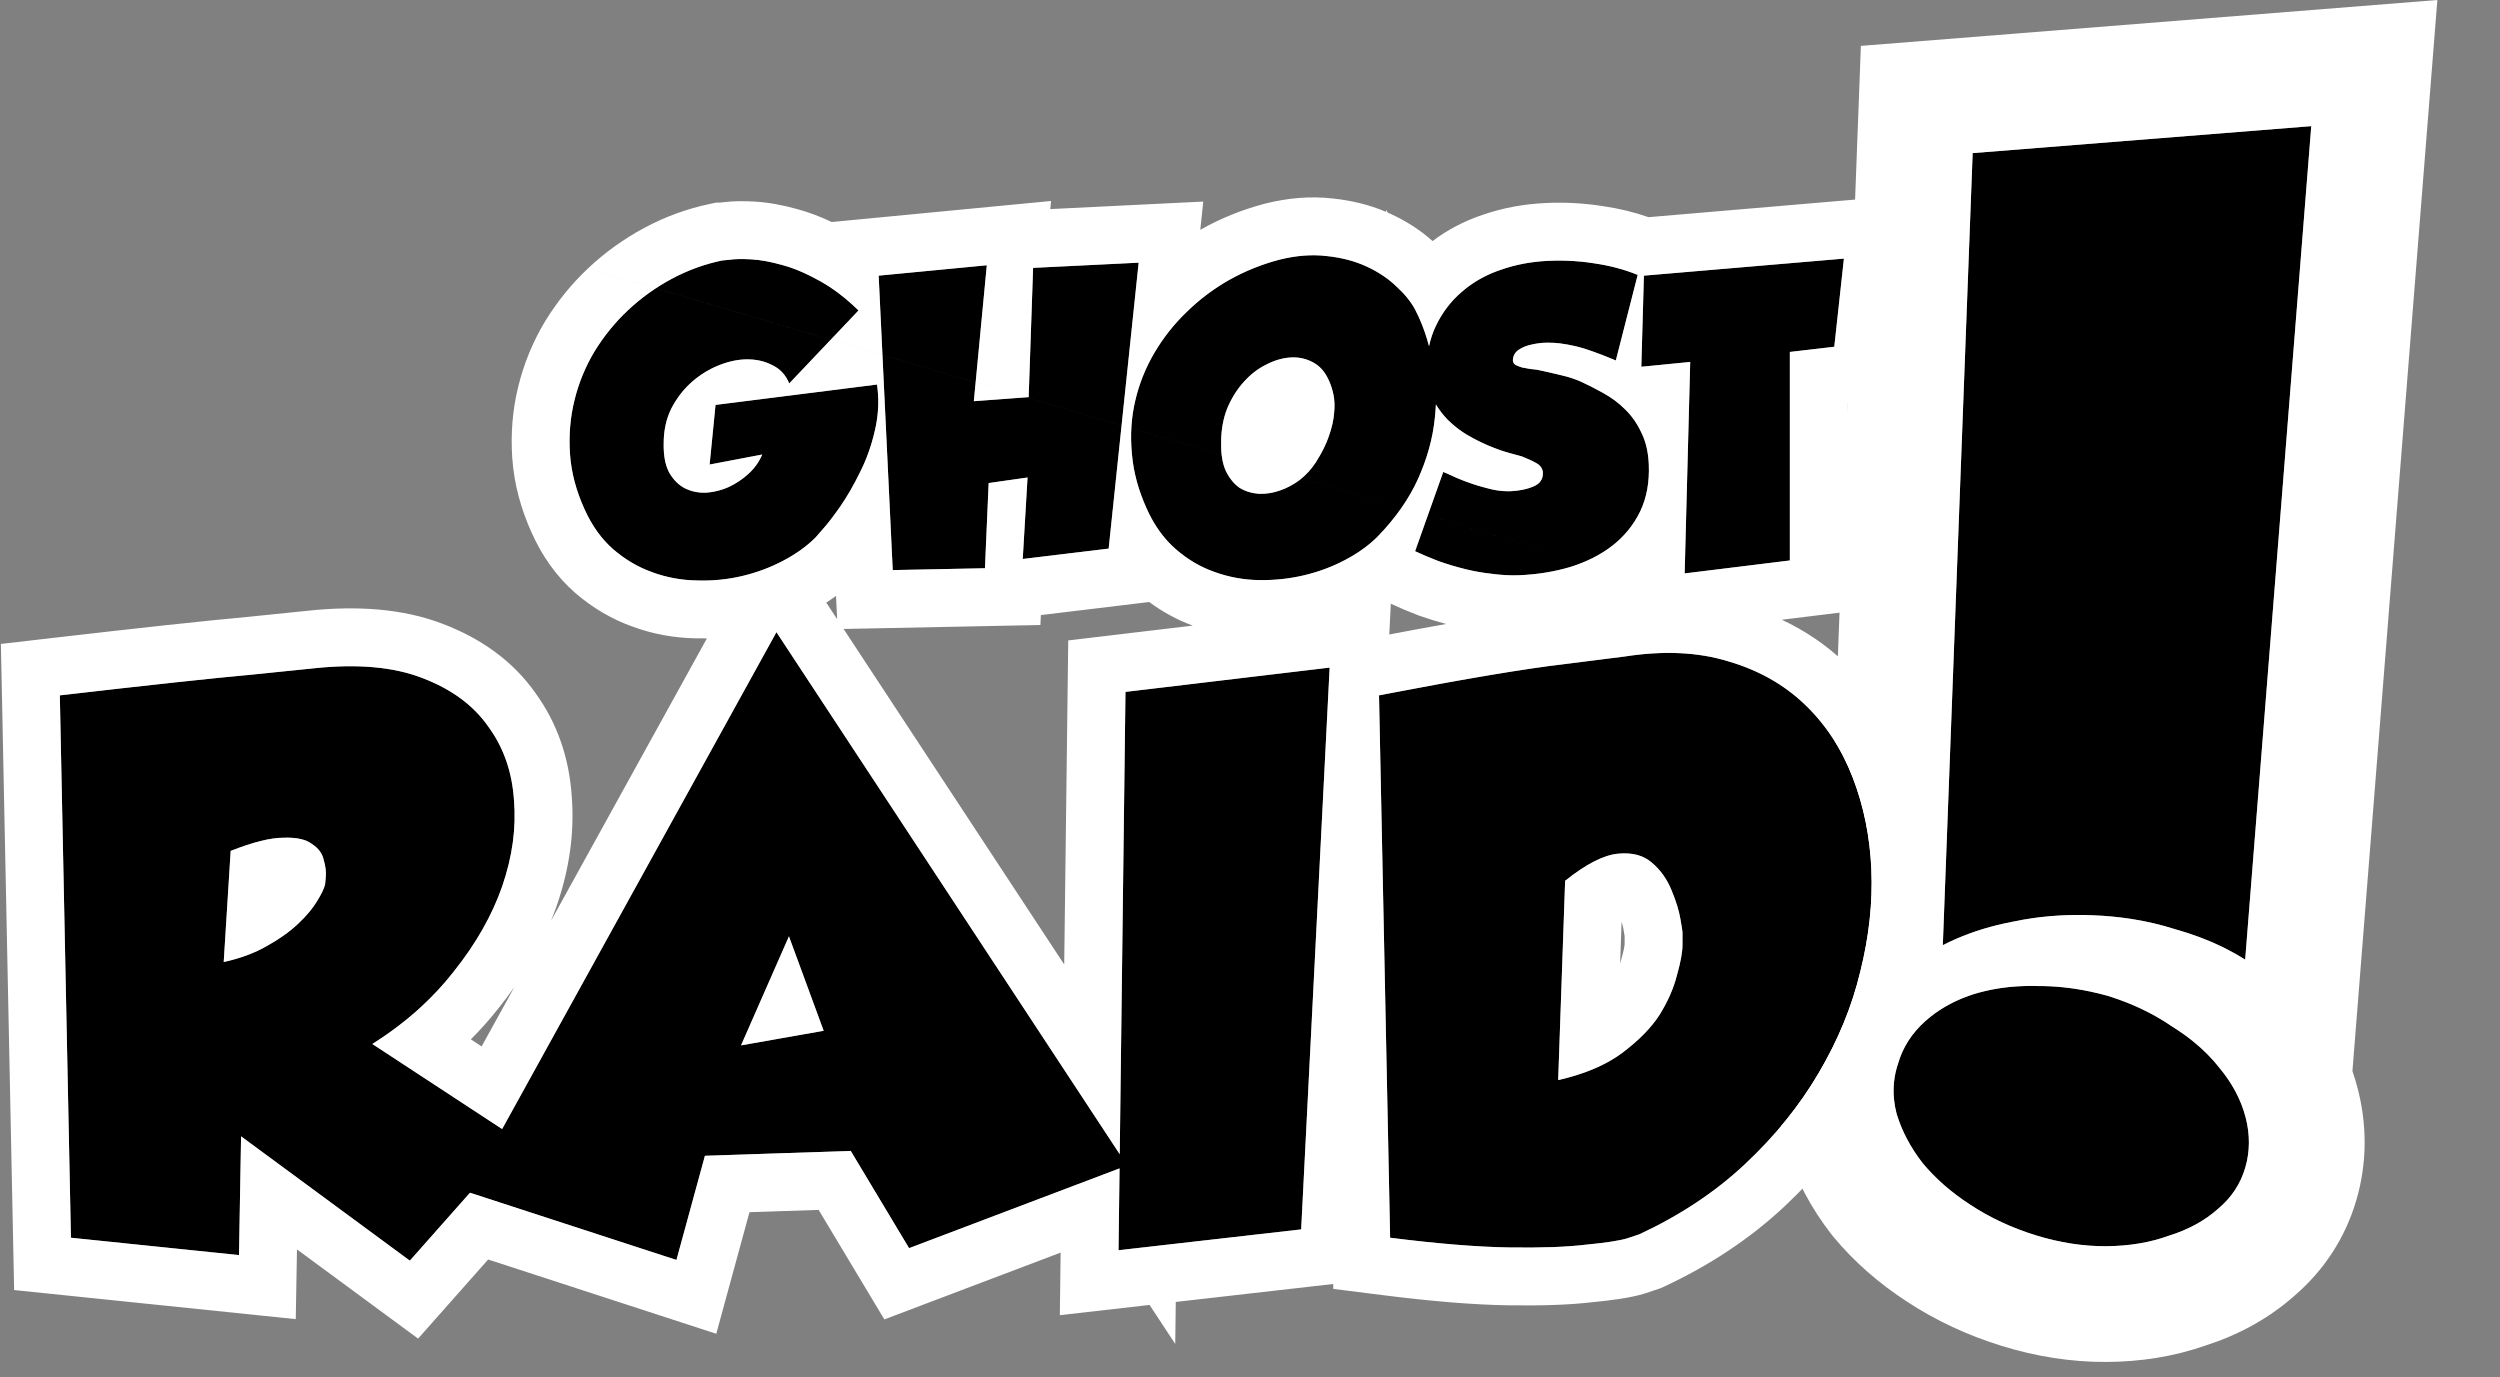 <svg width="216" height="119" viewBox="0 0 216 119" fill="none" xmlns="http://www.w3.org/2000/svg">
<rect x="0" y="0" width="216" height="119" fill="#808080" stroke="none"/>
<path d="M175.879 106.725C173.805 106.082 171.92 105.201 170.224 104.083C168.596 103.027 167.227 101.83 166.117 100.491C165.074 99.15 164.324 97.731 163.869 96.234C163.48 94.735 163.522 93.285 163.996 91.884C164.404 90.486 165.183 89.271 166.332 88.238C167.482 87.206 168.872 86.427 170.504 85.903C172.202 85.375 174.043 85.139 176.028 85.193C178.011 85.181 180.037 85.464 182.109 86.041C184.183 86.684 186.035 87.566 187.665 88.688C189.359 89.74 190.727 90.938 191.771 92.279C192.881 93.618 193.631 95.037 194.02 96.536C194.409 98.035 194.399 99.484 193.991 100.882C193.584 102.281 192.804 103.463 191.652 104.43C190.502 105.462 189.079 106.242 187.381 106.769C185.752 107.36 183.946 107.661 181.964 107.672C179.981 107.684 177.953 107.368 175.879 106.725ZM193.983 82.911C192.221 81.795 190.203 80.919 187.931 80.284C185.723 79.58 183.361 79.179 180.845 79.08C178.396 78.978 176.057 79.168 173.829 79.65C171.664 80.064 169.674 80.734 167.86 81.661L170.438 13.228L199.693 10.899L193.983 82.911Z" fill="black"/>
<path fill-rule="evenodd" clip-rule="evenodd" d="M193.069 94.169C193.492 94.935 193.809 95.724 194.02 96.536C194.409 98.035 194.399 99.484 193.991 100.882C193.584 102.281 192.804 103.463 191.652 104.43C190.502 105.462 189.079 106.242 187.381 106.769C185.752 107.36 183.946 107.661 181.963 107.672C179.981 107.684 177.953 107.368 175.879 106.725C173.805 106.082 171.92 105.201 170.224 104.083C168.596 103.027 167.227 101.83 166.117 100.491C165.074 99.15 164.324 97.731 163.869 96.234C163.765 95.833 163.692 95.435 163.649 95.041C163.534 93.962 163.649 92.91 163.996 91.884C164.404 90.486 165.183 89.271 166.332 88.238C167.385 87.293 168.639 86.56 170.097 86.041C170.231 85.993 170.366 85.947 170.504 85.903C171.872 85.478 173.334 85.242 174.888 85.194C174.935 85.193 174.981 85.192 175.027 85.191C175.357 85.183 175.69 85.184 176.028 85.193C177.518 85.184 179.032 85.341 180.572 85.665C180.576 85.666 180.581 85.667 180.586 85.668C181.091 85.775 181.599 85.899 182.109 86.041C183.368 86.431 184.545 86.91 185.64 87.476C185.722 87.519 185.803 87.561 185.884 87.605C186.505 87.937 187.098 88.298 187.665 88.688C188.327 89.099 188.938 89.532 189.501 89.987C190.378 90.698 191.135 91.462 191.771 92.279C192.28 92.893 192.712 93.523 193.069 94.169ZM203.251 92.538L210.588 7.57351e-06L160.78 3.965L157.813 82.697C156.319 84.481 155.166 86.553 154.457 88.881C153.393 92.153 153.353 95.522 154.19 98.747L154.242 98.947L154.302 99.144C155.143 101.909 156.495 104.409 158.225 106.632L158.32 106.754L158.418 106.873C160.236 109.066 162.382 110.912 164.75 112.452C167.277 114.114 170.017 115.378 172.918 116.277C175.877 117.194 178.924 117.69 182.022 117.672C184.908 117.655 187.79 117.225 190.567 116.25C193.306 115.371 195.929 113.995 198.211 111.979C200.758 109.8 202.627 106.986 203.591 103.683C204.537 100.443 204.512 97.154 203.699 94.024C203.568 93.519 203.418 93.023 203.251 92.538ZM177.963 79.098C178.906 79.045 179.867 79.039 180.845 79.08C181.914 79.122 182.955 79.219 183.968 79.37C184.035 79.38 184.101 79.39 184.168 79.4C184.188 79.403 184.209 79.407 184.229 79.41C185.508 79.614 186.742 79.905 187.931 80.284C189.376 80.688 190.717 81.189 191.956 81.787C192.07 81.842 192.183 81.898 192.296 81.955C192.882 82.251 193.444 82.57 193.983 82.911L199.693 10.899L170.438 13.228L167.86 81.661C168.223 81.475 168.594 81.3 168.971 81.135C168.987 81.128 169.002 81.122 169.017 81.115C170.511 80.466 172.115 79.978 173.829 79.65C174.539 79.497 175.26 79.373 175.993 79.278C176.059 79.27 176.124 79.262 176.19 79.254C176.774 79.183 177.365 79.131 177.963 79.098Z" fill="white"/>
<path fill-rule="evenodd" clip-rule="evenodd" d="M116.194 48.392C117.304 47.816 118.242 47.144 119.01 46.376C120.568 44.776 121.741 43.101 122.53 41.352C123.32 39.581 123.8 37.832 123.97 36.104C124.014 35.712 124.044 35.323 124.06 34.938C124.346 35.412 124.676 35.843 125.048 36.232C125.56 36.744 126.115 37.181 126.712 37.544C127.331 37.907 127.939 38.216 128.536 38.472C129.133 38.728 129.688 38.931 130.2 39.08C130.733 39.229 131.16 39.347 131.48 39.432C131.971 39.624 132.387 39.816 132.728 40.008C133.091 40.2 133.283 40.477 133.304 40.84C133.325 41.395 133.059 41.789 132.504 42.024C131.971 42.259 131.309 42.397 130.52 42.44C129.987 42.461 129.443 42.408 128.888 42.28C128.333 42.152 127.8 42.003 127.288 41.832C126.776 41.661 126.296 41.48 125.848 41.288C125.4 41.075 125.016 40.904 124.696 40.776L122.264 47.624C122.904 47.923 123.587 48.211 124.312 48.488C125.037 48.744 125.784 48.968 126.552 49.16C127.32 49.352 128.099 49.491 128.888 49.576C129.677 49.683 130.445 49.725 131.192 49.704C132.813 49.64 134.328 49.395 135.736 48.968C137.144 48.52 138.349 47.901 139.352 47.112C140.376 46.301 141.165 45.32 141.72 44.168C142.275 42.995 142.52 41.651 142.456 40.136C142.413 39.069 142.2 38.152 141.816 37.384C141.453 36.595 140.984 35.923 140.408 35.368C139.853 34.813 139.224 34.344 138.52 33.96C137.837 33.576 137.165 33.235 136.504 32.936C135.949 32.701 135.373 32.52 134.776 32.392L134.232 32.264C133.891 32.179 133.411 32.072 132.792 31.944C132.643 31.923 132.451 31.901 132.216 31.88L131.512 31.752C131.299 31.688 131.107 31.613 130.936 31.528C130.787 31.421 130.712 31.283 130.712 31.112C130.733 30.728 130.904 30.429 131.224 30.216C131.544 30.003 131.917 29.853 132.344 29.768C132.792 29.661 133.24 29.608 133.688 29.608C134.157 29.608 134.531 29.629 134.808 29.672C135.747 29.8 136.568 29.992 137.272 30.248C137.976 30.483 138.755 30.781 139.608 31.144L141.496 23.752C140.344 23.283 139.107 22.952 137.784 22.76C136.461 22.547 135.128 22.472 133.784 22.536C132.333 22.6 130.968 22.856 129.688 23.304C128.408 23.731 127.288 24.36 126.328 25.192C125.368 26.003 124.611 26.995 124.056 28.168C123.794 28.712 123.599 29.293 123.47 29.913C123.167 28.767 122.768 27.716 122.274 26.76C121.912 26.077 121.368 25.405 120.642 24.744C119.938 24.061 119.074 23.485 118.05 23.016C117.026 22.547 115.874 22.248 114.594 22.12C113.336 21.971 111.981 22.077 110.53 22.44C108.994 22.845 107.544 23.432 106.178 24.2C104.834 24.968 103.618 25.885 102.53 26.952C101.442 27.997 100.514 29.171 99.746 30.472C98.978 31.773 98.424 33.16 98.082 34.632C97.741 36.083 97.645 37.597 97.794 39.176C97.922 40.755 98.349 42.344 99.075 43.944C99.715 45.373 100.546 46.536 101.57 47.432C102.594 48.328 103.714 48.989 104.93 49.416C106.168 49.864 107.448 50.099 108.77 50.12C110.114 50.141 111.416 50.003 112.674 49.704C113.933 49.405 115.106 48.968 116.194 48.392ZM113.378 31.272C113.976 31.571 114.434 32.061 114.754 32.744C114.946 33.128 115.096 33.565 115.202 34.056C115.309 34.547 115.33 35.091 115.266 35.688C115.224 36.285 115.074 36.947 114.818 37.672C114.584 38.376 114.2 39.144 113.666 39.976C113.304 40.531 112.856 41.021 112.322 41.448C111.789 41.853 111.213 42.163 110.594 42.376C109.997 42.589 109.389 42.685 108.77 42.664C108.152 42.621 107.597 42.451 107.106 42.152C106.637 41.832 106.242 41.352 105.922 40.712C105.624 40.072 105.485 39.24 105.506 38.216C105.506 37.128 105.688 36.136 106.05 35.24C106.434 34.344 106.914 33.587 107.49 32.968C108.066 32.328 108.706 31.837 109.41 31.496C110.114 31.133 110.808 30.931 111.49 30.888C112.173 30.845 112.802 30.973 113.378 31.272ZM68.19 33.128C67.892 32.403 67.412 31.88 66.75 31.56C66.11 31.219 65.385 31.048 64.574 31.048C63.785 31.048 62.964 31.219 62.11 31.56C61.257 31.901 60.478 32.381 59.774 33C59.07 33.619 58.484 34.376 58.014 35.272C57.566 36.168 57.342 37.181 57.342 38.312C57.321 39.357 57.481 40.2 57.822 40.84C58.185 41.459 58.633 41.907 59.166 42.184C59.721 42.461 60.329 42.589 60.99 42.568C61.652 42.525 62.302 42.365 62.942 42.088C63.582 41.789 64.158 41.405 64.67 40.936C65.204 40.445 65.598 39.891 65.854 39.272L61.31 40.136L61.822 34.984L75.774 33.224C75.966 34.568 75.902 35.901 75.582 37.224C75.284 38.525 74.857 39.72 74.302 40.808C73.769 41.896 73.204 42.877 72.606 43.752C72.009 44.605 71.508 45.256 71.102 45.704C70.718 46.152 70.505 46.397 70.462 46.44C69.694 47.208 68.756 47.88 67.646 48.456C66.558 49.032 65.385 49.469 64.126 49.768C62.868 50.067 61.566 50.195 60.222 50.152C58.878 50.131 57.598 49.896 56.382 49.448C55.166 49.021 54.036 48.36 52.99 47.464C51.966 46.568 51.134 45.405 50.494 43.976C49.769 42.376 49.353 40.787 49.246 39.208C49.14 37.608 49.268 36.072 49.63 34.6C49.993 33.107 50.569 31.699 51.358 30.376C52.169 29.053 53.129 27.869 54.238 26.824C55.369 25.757 56.628 24.851 58.014 24.104C59.401 23.357 60.862 22.824 62.398 22.504C62.441 22.504 62.665 22.483 63.07 22.44C63.497 22.376 64.105 22.365 64.894 22.408C65.684 22.451 66.569 22.611 67.55 22.888C68.532 23.144 69.598 23.592 70.75 24.232C71.902 24.851 73.044 25.715 74.174 26.824L68.19 33.128ZM75.916 23.816L85.26 22.92L84.14 34.664L88.876 34.312L89.26 23.144L98.38 22.696L95.788 47.4L88.364 48.296L88.78 41.256L85.42 41.736L85.1 49.096L77.132 49.256L75.916 23.816ZM154.642 30.408L158.482 29.96L159.314 22.344L142.034 23.816L141.81 31.688L146.034 31.272L145.554 49.544L154.642 48.424V30.408ZM67.085 54.62L96.745 99.726L97.241 59.78L114.881 57.68L112.421 106.22L96.641 108.02L96.729 100.948L78.545 107.84L73.505 99.44L60.905 99.86L58.445 108.86L40.607 103.052L35.409 108.92L20.829 98.18L20.649 108.44L6.129 106.94L5.169 60.08C12.769 59.2 18.329 58.6 21.849 58.28L27.129 57.74C30.889 57.34 34.009 57.62 36.489 58.58C39.009 59.54 40.909 60.94 42.189 62.78C43.509 64.58 44.249 66.7 44.409 69.14C44.609 71.54 44.269 74.02 43.389 76.58C42.509 79.1 41.109 81.56 39.189 83.96C37.309 86.36 34.969 88.44 32.169 90.2L43.383 97.55L67.085 54.62ZM71.165 89.06L64.025 90.32L68.165 80.9L71.165 89.06ZM19.329 83.12L19.929 73.52C21.849 72.76 23.369 72.38 24.489 72.38C25.609 72.34 26.429 72.52 26.949 72.92C27.509 73.28 27.849 73.74 27.969 74.3C28.129 74.86 28.189 75.34 28.149 75.74C28.109 76.14 28.089 76.36 28.089 76.4C28.009 76.76 27.769 77.26 27.369 77.9C27.009 78.5 26.469 79.14 25.749 79.82C25.029 80.5 24.129 81.14 23.049 81.74C22.009 82.34 20.769 82.8 19.329 83.12ZM135.167 57.38C131.727 57.78 126.387 58.68 119.147 60.08L120.107 106.94C124.227 107.46 127.667 107.74 130.427 107.78C133.187 107.82 135.387 107.74 137.027 107.54C138.707 107.38 139.887 107.2 140.567 107L141.647 106.64C145.167 105 148.207 102.98 150.767 100.58C153.367 98.14 155.487 95.52 157.127 92.72C158.807 89.88 160.007 86.96 160.727 83.96C161.487 80.92 161.807 77.98 161.687 75.14C161.567 72.3 161.027 69.64 160.067 67.16C159.107 64.68 157.727 62.58 155.927 60.86C154.127 59.14 151.927 57.9 149.327 57.14C146.727 56.34 143.747 56.2 140.387 56.72L135.167 57.38ZM140.147 90.98C138.747 92.02 136.907 92.8 134.627 93.32L135.227 76.1C137.027 74.66 138.547 73.88 139.787 73.76C141.027 73.64 142.007 73.9 142.727 74.54C143.447 75.14 144.007 75.92 144.407 76.88C144.807 77.84 145.067 78.68 145.187 79.4C145.307 80.08 145.367 80.46 145.367 80.54V81.62C145.367 82.26 145.207 83.14 144.887 84.26C144.607 85.38 144.107 86.52 143.387 87.68C142.667 88.8 141.587 89.9 140.147 90.98Z" fill="black"/>
<path fill-rule="evenodd" clip-rule="evenodd" d="M116.805 48.055C117.621 47.577 118.334 47.04 118.942 46.444C118.965 46.422 118.988 46.399 119.011 46.376C120.568 44.776 121.741 43.101 122.531 41.352C122.603 41.188 122.674 41.025 122.741 40.862C122.836 40.633 122.926 40.405 123.01 40.177C123.34 39.285 123.591 38.398 123.763 37.517C123.767 37.495 123.771 37.473 123.776 37.451C123.861 37.001 123.926 36.552 123.971 36.104C124.007 35.778 124.033 35.454 124.051 35.133C124.054 35.068 124.057 35.002 124.06 34.938C124.115 35.028 124.171 35.117 124.228 35.204C124.467 35.565 124.733 35.9 125.025 36.208C125.03 36.213 125.035 36.218 125.039 36.223C125.042 36.226 125.045 36.229 125.048 36.232C125.393 36.577 125.757 36.888 126.14 37.165C126.326 37.299 126.517 37.426 126.712 37.544C126.912 37.661 127.111 37.773 127.309 37.879C127.352 37.902 127.395 37.925 127.439 37.948C127.77 38.122 128.099 38.281 128.424 38.423C128.462 38.44 128.499 38.456 128.536 38.472C128.578 38.49 128.619 38.508 128.661 38.525C128.786 38.578 128.909 38.628 129.031 38.676C129.248 38.761 129.46 38.84 129.666 38.91C129.849 38.973 130.027 39.029 130.2 39.08C130.248 39.093 130.295 39.106 130.341 39.119C130.356 39.124 130.372 39.128 130.388 39.133C130.768 39.238 131.088 39.327 131.348 39.397C131.365 39.401 131.382 39.406 131.398 39.41C131.426 39.418 131.453 39.425 131.48 39.432C131.971 39.624 132.387 39.816 132.728 40.008C133.091 40.2 133.283 40.477 133.304 40.84C133.325 41.395 133.059 41.789 132.504 42.024C132.209 42.154 131.875 42.254 131.501 42.325C131.473 42.331 131.444 42.336 131.416 42.341C131.185 42.382 130.94 42.411 130.681 42.43C130.628 42.434 130.574 42.437 130.52 42.44C130.447 42.443 130.374 42.444 130.301 42.445C129.966 42.445 129.626 42.416 129.282 42.359C129.27 42.357 129.258 42.355 129.246 42.352C129.165 42.338 129.084 42.323 129.002 42.305C128.964 42.297 128.926 42.289 128.888 42.28C128.765 42.252 128.643 42.222 128.521 42.191C128.236 42.12 127.956 42.042 127.682 41.958C127.55 41.917 127.418 41.875 127.288 41.832C127.232 41.813 127.176 41.794 127.12 41.775C126.671 41.621 126.247 41.459 125.848 41.288C125.445 41.096 125.094 40.939 124.794 40.816C124.776 40.808 124.757 40.801 124.739 40.793C124.725 40.788 124.71 40.782 124.696 40.776L122.264 47.624C122.799 47.874 123.364 48.116 123.958 48.35C124.075 48.397 124.193 48.443 124.312 48.488C125.037 48.744 125.784 48.968 126.552 49.16C126.592 49.17 126.633 49.18 126.673 49.19C126.778 49.215 126.883 49.24 126.988 49.263C127.614 49.402 128.248 49.507 128.888 49.576C129.677 49.683 130.445 49.725 131.192 49.704C132.813 49.64 134.328 49.395 135.736 48.968C137.144 48.52 138.349 47.901 139.352 47.112C139.837 46.728 140.27 46.305 140.65 45.844C141.071 45.333 141.428 44.774 141.72 44.168C142.275 42.995 142.52 41.651 142.456 40.136C142.416 39.145 142.229 38.282 141.895 37.549C141.869 37.493 141.843 37.438 141.816 37.384C141.714 37.161 141.603 36.948 141.484 36.744C141.311 36.448 141.12 36.172 140.911 35.915C140.753 35.721 140.586 35.539 140.408 35.368C139.853 34.813 139.224 34.344 138.52 33.96C138.491 33.944 138.461 33.927 138.432 33.911C137.871 33.597 137.316 33.313 136.769 33.058C136.681 33.017 136.592 32.976 136.504 32.936C136.467 32.92 136.429 32.905 136.392 32.889C136.368 32.88 136.345 32.87 136.322 32.861C136.036 32.747 135.744 32.647 135.446 32.561C135.226 32.497 135.003 32.441 134.776 32.392L134.232 32.264C134.079 32.226 133.897 32.183 133.688 32.136C133.45 32.083 133.176 32.024 132.866 31.959C132.841 31.954 132.817 31.949 132.792 31.944C132.788 31.943 132.783 31.943 132.779 31.942C132.659 31.925 132.514 31.909 132.341 31.892C132.301 31.888 132.259 31.884 132.216 31.88L131.512 31.752C131.299 31.688 131.107 31.613 130.936 31.528C130.787 31.421 130.712 31.283 130.712 31.112C130.733 30.728 130.904 30.429 131.224 30.216C131.378 30.113 131.545 30.025 131.724 29.952C131.765 29.936 131.806 29.92 131.848 29.905C131.926 29.877 132.007 29.851 132.089 29.828C132.114 29.822 132.139 29.815 132.164 29.809C132.223 29.794 132.283 29.78 132.344 29.768C132.366 29.763 132.388 29.758 132.409 29.753C132.476 29.738 132.543 29.724 132.61 29.711C132.781 29.678 132.951 29.654 133.122 29.636C133.172 29.631 133.222 29.627 133.272 29.623C133.411 29.613 133.549 29.608 133.688 29.608C134.157 29.608 134.531 29.629 134.808 29.672C134.813 29.673 134.818 29.673 134.823 29.674C134.829 29.675 134.835 29.676 134.841 29.677C134.853 29.678 134.865 29.68 134.878 29.682C135.036 29.704 135.19 29.728 135.341 29.754C135.359 29.757 135.377 29.76 135.395 29.763C135.433 29.77 135.472 29.777 135.51 29.784C135.993 29.872 136.441 29.98 136.853 30.108C136.997 30.152 137.137 30.199 137.272 30.248C137.378 30.283 137.485 30.32 137.595 30.358C137.616 30.366 137.637 30.373 137.658 30.381C138.258 30.592 138.908 30.846 139.608 31.144L141.496 23.752C140.344 23.283 139.107 22.952 137.784 22.76C137.645 22.738 137.506 22.717 137.367 22.697C137.266 22.683 137.166 22.67 137.065 22.658C136.919 22.64 136.773 22.624 136.627 22.609C135.685 22.515 134.737 22.491 133.784 22.536C132.333 22.6 130.968 22.856 129.688 23.304C128.64 23.653 127.699 24.139 126.866 24.76C126.681 24.897 126.502 25.041 126.328 25.192C125.799 25.638 125.332 26.14 124.927 26.696C124.595 27.15 124.305 27.641 124.056 28.168C123.794 28.712 123.599 29.293 123.47 29.912C123.243 29.052 122.961 28.245 122.626 27.492C122.623 27.487 122.621 27.481 122.619 27.476C122.51 27.232 122.395 26.993 122.275 26.76C121.912 26.077 121.368 25.405 120.643 24.744C120.557 24.661 120.468 24.579 120.378 24.499C120.112 24.264 119.826 24.043 119.519 23.836C119.073 23.534 118.584 23.26 118.051 23.016C117.027 22.547 115.875 22.248 114.595 22.12C113.336 21.971 111.981 22.077 110.531 22.44C108.995 22.845 107.544 23.432 106.179 24.2C105.028 24.858 103.971 25.624 103.008 26.501C102.846 26.648 102.687 26.799 102.531 26.952C101.443 27.997 100.515 29.171 99.746 30.472C98.978 31.773 98.424 33.16 98.082 34.632C97.741 36.083 97.645 37.597 97.794 39.176C97.922 40.755 98.349 42.344 99.075 43.944C99.565 45.039 100.167 45.977 100.883 46.759C101.101 46.998 101.331 47.222 101.571 47.432C102.595 48.328 103.715 48.989 104.931 49.416C106.168 49.864 107.448 50.099 108.771 50.12C110.115 50.141 111.416 50.003 112.675 49.704C113.933 49.405 115.107 48.968 116.195 48.392C116.404 48.283 116.608 48.171 116.805 48.055ZM103.05 54.053C101.698 53.554 100.443 52.867 99.293 52.013L89.929 53.143L89.891 54.001L72.886 54.342L91.948 83.331L92.296 55.333L103.05 54.053ZM96.745 99.726L67.085 54.62L43.383 97.55L32.169 90.2C33.717 89.227 35.124 88.157 36.391 86.989C37.416 86.043 38.349 85.034 39.19 83.96C41.109 81.56 42.51 79.1 43.389 76.58C44.27 74.02 44.609 71.54 44.41 69.14C44.249 66.7 43.51 64.58 42.19 62.78C40.91 60.94 39.01 59.54 36.489 58.58C34.01 57.62 30.89 57.34 27.13 57.74L21.849 58.28C18.329 58.6 12.77 59.2 5.169 60.08L6.129 106.94L20.649 108.44L20.829 98.18L35.41 108.92L40.607 103.052L58.445 108.86L60.905 99.86L73.505 99.44L78.545 107.84L96.729 100.948L96.641 108.02L112.421 106.22L114.881 57.68L97.241 59.78L96.745 99.726ZM119.772 59.959C119.565 59.999 119.357 60.039 119.147 60.08L120.107 106.94C124.227 107.46 127.667 107.74 130.427 107.78C133.187 107.82 135.387 107.74 137.027 107.54C138.707 107.38 139.887 107.2 140.567 107L141.647 106.64C145.167 105 148.207 102.98 150.767 100.58C153.367 98.14 155.487 95.52 157.127 92.72C158.807 89.88 160.007 86.96 160.727 83.96C161.487 80.92 161.807 77.98 161.687 75.14C161.567 72.3 161.027 69.64 160.067 67.16C159.107 64.68 157.727 62.58 155.927 60.86C154.127 59.14 151.927 57.9 149.327 57.14C146.727 56.34 143.747 56.2 140.387 56.72L135.167 57.38C131.827 57.768 126.695 58.628 119.772 59.959ZM153.948 53.547C155.952 54.482 157.775 55.71 159.381 57.245C161.748 59.506 163.523 62.238 164.73 65.355C165.9 68.379 166.541 71.581 166.683 74.929C166.824 78.287 166.444 81.699 165.584 85.149C164.74 88.655 163.345 92.026 161.436 95.256C159.532 98.505 157.101 101.492 154.189 104.226L154.187 104.228C151.201 107.026 147.708 109.332 143.759 111.172L143.499 111.293L142.063 111.772L141.978 111.797C140.807 112.141 139.225 112.352 137.565 112.511C135.612 112.744 133.18 112.82 130.355 112.779C127.342 112.736 123.703 112.434 119.481 111.901L115.196 111.36L115.188 110.937L101.586 112.488L101.541 116.121L99.322 112.747L91.571 113.631L91.638 108.225L76.408 113.997L70.731 104.535L64.756 104.734L61.885 115.238L42.176 108.821L36.123 115.656L25.659 107.948L25.553 113.973L1.221 111.46L0.077 55.636L4.594 55.113C12.18 54.235 17.782 53.63 21.369 53.303L26.611 52.767C30.841 52.318 34.819 52.575 38.281 53.912C41.522 55.149 44.3 57.083 46.258 59.873C48.162 62.49 49.175 65.511 49.396 68.769C49.652 71.925 49.19 75.086 48.118 78.205L48.114 78.217L48.11 78.228C47.954 78.675 47.785 79.119 47.605 79.559L61.077 55.157C60.753 55.163 60.428 55.16 60.103 55.151C58.244 55.117 56.43 54.789 54.69 54.153C52.864 53.507 51.21 52.524 49.736 51.26L49.717 51.244L49.698 51.227C48.058 49.792 46.826 48.014 45.936 46.03C44.993 43.948 44.409 41.779 44.258 39.545L44.257 39.541C44.119 37.46 44.282 35.409 44.774 33.412C45.255 31.434 46.021 29.563 47.065 27.814L47.08 27.788L47.095 27.763C48.133 26.071 49.371 24.541 50.807 23.187M49.63 34.6C49.268 36.072 49.14 37.608 49.246 39.208C49.353 40.787 49.769 42.376 50.494 43.976C51.134 45.405 51.966 46.568 52.99 47.464C54.036 48.36 55.166 49.021 56.382 49.448C57.598 49.896 58.878 50.131 60.222 50.152C61.536 50.194 62.809 50.072 64.041 49.788C64.07 49.781 64.098 49.775 64.126 49.768C65.385 49.469 66.558 49.032 67.646 48.456C67.995 48.275 68.326 48.085 68.64 47.885C69.328 47.449 69.935 46.967 70.462 46.44C70.505 46.397 70.718 46.152 71.102 45.704C71.339 45.443 71.608 45.113 71.909 44.714C72.125 44.428 72.357 44.108 72.606 43.752C73.204 42.877 73.769 41.896 74.302 40.808C74.697 40.034 75.027 39.206 75.292 38.325C75.399 37.967 75.496 37.6 75.582 37.224C75.874 36.018 75.953 34.803 75.819 33.579C75.806 33.461 75.791 33.343 75.774 33.224L61.822 34.984L61.31 40.136L65.854 39.272C65.818 39.359 65.779 39.445 65.738 39.53C65.682 39.643 65.622 39.754 65.556 39.863C65.42 40.089 65.263 40.305 65.084 40.511C64.957 40.658 64.819 40.799 64.67 40.936C64.158 41.405 63.582 41.789 62.942 42.088C62.55 42.258 62.154 42.384 61.753 42.466C61.501 42.517 61.246 42.551 60.99 42.568C60.329 42.589 59.721 42.461 59.166 42.184C58.633 41.907 58.185 41.459 57.822 40.84C57.655 40.526 57.531 40.164 57.451 39.752C57.368 39.325 57.331 38.845 57.342 38.312C57.342 37.181 57.566 36.168 58.014 35.272C58.129 35.054 58.25 34.844 58.378 34.642C58.776 34.015 59.242 33.468 59.774 33C60.286 32.55 60.838 32.173 61.429 31.87C61.651 31.756 61.878 31.653 62.11 31.56C62.964 31.219 63.785 31.048 64.574 31.048C65.215 31.048 65.802 31.154 66.336 31.367C66.478 31.424 66.616 31.488 66.75 31.56C67.412 31.88 67.892 32.403 68.19 33.128L74.174 26.824C74.015 26.667 73.855 26.516 73.695 26.369C72.782 25.531 71.862 24.853 70.935 24.333C70.874 24.299 70.812 24.265 70.75 24.232C70.523 24.106 70.299 23.987 70.079 23.876C69.181 23.423 68.338 23.093 67.55 22.888C66.569 22.611 65.684 22.451 64.894 22.408C64.105 22.365 63.497 22.376 63.07 22.44C62.665 22.483 62.441 22.504 62.398 22.504C60.862 22.824 59.401 23.357 58.014 24.104C56.628 24.851 55.369 25.757 54.238 26.824C53.129 27.869 52.169 29.053 51.358 30.376C50.569 31.699 49.993 33.107 49.63 34.6ZM50.809 23.185C52.262 21.815 53.878 20.653 55.644 19.702C57.453 18.727 59.369 18.028 61.379 17.609L61.883 17.504H62.191C62.261 17.497 62.35 17.488 62.463 17.476C63.355 17.357 64.309 17.369 65.164 17.415C66.395 17.482 67.638 17.72 68.864 18.063C69.877 18.332 70.879 18.715 71.862 19.182L90.812 17.365L90.746 18.065L103.961 17.416L103.706 19.854L103.713 19.85L103.727 19.842C105.468 18.863 107.314 18.118 109.255 17.605L109.286 17.597L109.318 17.589C111.238 17.109 113.193 16.925 115.136 17.149C116.733 17.313 118.285 17.681 119.751 18.302L119.758 18.131L119.9 18.366C119.978 18.4 120.056 18.435 120.134 18.471C121.455 19.076 122.688 19.852 123.774 20.828C125.072 19.843 126.516 19.095 128.071 18.573C129.83 17.961 131.666 17.625 133.555 17.541C135.227 17.462 136.891 17.554 138.541 17.818C139.881 18.014 141.181 18.327 142.435 18.764L164.945 16.846L163.02 34.465L159.642 34.859V52.846L153.948 53.547M154.642 30.408L158.482 29.96L159.314 22.344L142.034 23.816L141.81 31.688L146.034 31.272L145.554 49.544L154.642 48.424V30.408ZM124.951 53.911C123.425 54.183 121.785 54.486 120.033 54.819L120.167 52.163C120.92 52.514 121.707 52.845 122.526 53.158L122.587 53.181L122.648 53.203C123.401 53.469 124.169 53.705 124.951 53.911ZM119.915 52.045L119.885 52.032C119.874 52.039 119.863 52.046 119.852 52.053L119.915 52.045ZM89.26 23.144L88.876 34.312L84.14 34.664L85.26 22.92L75.916 23.816L77.132 49.256L85.1 49.096L85.42 41.736L88.78 41.256L88.364 48.296L95.788 47.4L98.38 22.696L89.26 23.144ZM72.233 51.484L72.329 53.495L71.388 52.063C71.676 51.879 71.958 51.686 72.233 51.484ZM44.446 85.279C44.024 85.882 43.579 86.477 43.11 87.063C42.357 88.023 41.546 88.935 40.68 89.8L41.612 90.412L44.446 85.279ZM24.481 80.848C24.953 80.516 25.375 80.173 25.75 79.82C26.47 79.14 27.009 78.5 27.369 77.9C27.77 77.26 28.009 76.76 28.09 76.4C28.09 76.36 28.11 76.14 28.149 75.74C28.189 75.34 28.13 74.86 27.97 74.3C27.849 73.74 27.509 73.28 26.95 72.92C26.43 72.52 25.61 72.34 24.489 72.38C23.369 72.38 21.849 72.76 19.93 73.52L19.329 83.12C20.77 82.8 22.009 82.34 23.049 81.74C23.568 81.452 24.046 81.154 24.481 80.848ZM110.595 42.376C111.213 42.163 111.789 41.853 112.323 41.448C112.856 41.021 113.304 40.531 113.667 39.976C114.2 39.144 114.584 38.376 114.819 37.672C115.075 36.947 115.224 36.285 115.267 35.688C115.331 35.091 115.309 34.547 115.203 34.056C115.096 33.565 114.947 33.128 114.755 32.744C114.435 32.061 113.976 31.571 113.379 31.272C112.803 30.973 112.173 30.845 111.491 30.888C110.808 30.931 110.115 31.133 109.411 31.496C108.707 31.837 108.067 32.328 107.491 32.968C106.915 33.587 106.435 34.344 106.051 35.24C105.688 36.136 105.507 37.128 105.507 38.216C105.485 39.24 105.624 40.072 105.923 40.712C106.243 41.352 106.637 41.832 107.107 42.152C107.597 42.451 108.152 42.621 108.771 42.664C109.389 42.685 109.997 42.589 110.595 42.376ZM142.727 74.54C142.007 73.9 141.027 73.64 139.787 73.76C138.547 73.88 137.027 74.66 135.227 76.1L134.627 93.32C136.672 92.853 138.363 92.178 139.701 91.293C139.854 91.191 140.003 91.087 140.147 90.98C141.587 89.9 142.667 88.8 143.387 87.68C144.107 86.52 144.607 85.38 144.887 84.26C145.207 83.14 145.367 82.26 145.367 81.62V80.54C145.367 80.46 145.307 80.08 145.187 79.4C145.067 78.68 144.807 77.84 144.407 76.88C144.007 75.92 143.447 75.14 142.727 74.54ZM139.981 83.25C140.001 83.18 140.02 83.113 140.036 83.047L140.056 82.966L140.079 82.886C140.207 82.44 140.284 82.104 140.328 81.865C140.358 81.696 140.366 81.611 140.367 81.595V80.874C140.343 80.73 140.309 80.531 140.263 80.269L140.259 80.245L140.255 80.222C140.235 80.103 140.192 79.914 140.106 79.648L139.981 83.25ZM71.165 89.06L68.165 80.9L64.025 90.32L71.165 89.06Z" fill="white"/>
</svg>
